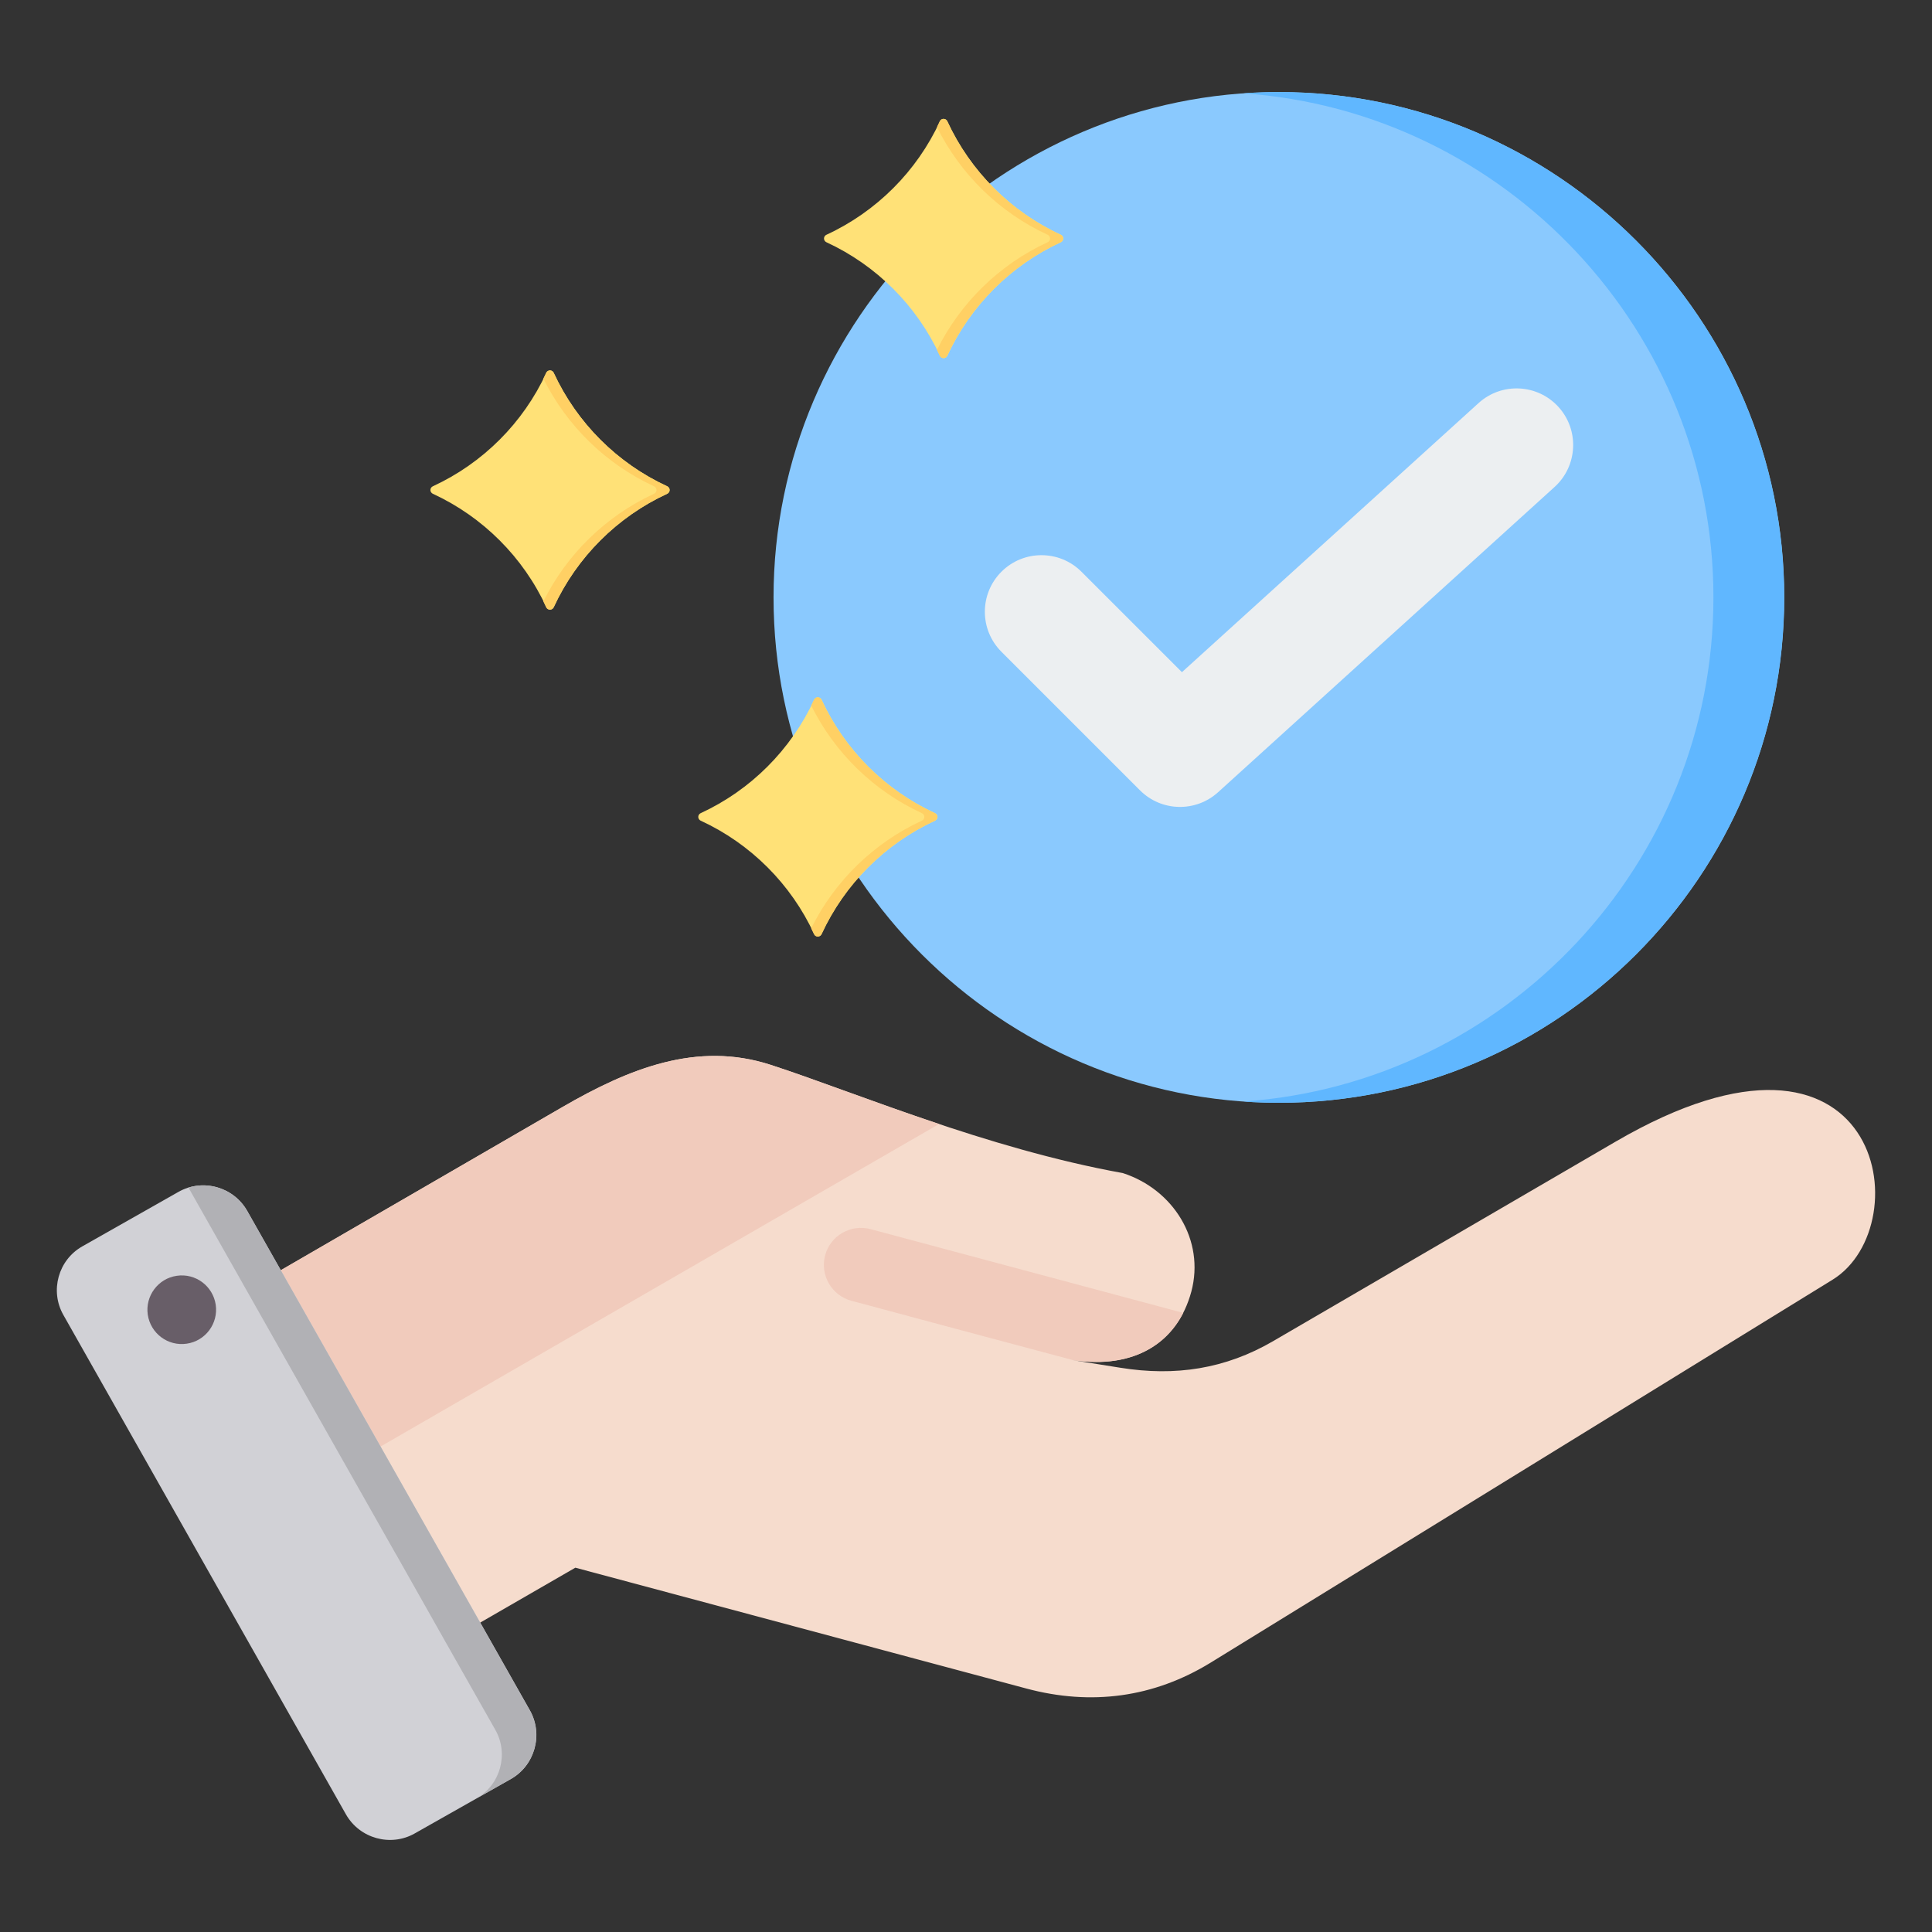 <svg width="60" height="60" viewBox="0 0 60 60" fill="none" xmlns="http://www.w3.org/2000/svg">
<rect x="0" y="0" width="60" height="60" fill="#333333" stroke="none"/>
<path fill-rule="evenodd" clip-rule="evenodd" d="M6.393 40.796L17.458 34.386C19.536 33.182 21.647 32.329 23.931 33.069C26.476 33.896 30.631 35.667 34.87 36.431C36.444 36.941 37.424 38.515 36.998 40.112C36.567 41.71 35.22 42.533 33.312 42.24L34.796 42.477C36.494 42.75 38.051 42.517 39.539 41.65L50.177 35.453C58.447 30.638 59.661 38.048 56.913 39.742L37.604 51.631C35.83 52.722 33.886 52.978 31.872 52.438L17.868 48.686L12.679 51.681C11.682 52.255 10.402 51.911 9.825 50.914L5.629 43.651C5.056 42.654 5.399 41.373 6.393 40.796Z" fill="#F6DCCD"/>
<path fill-rule="evenodd" clip-rule="evenodd" d="M36.747 40.773C36.157 41.93 34.936 42.487 33.315 42.237C31.024 41.63 28.73 41.01 26.439 40.396C25.825 40.23 25.462 39.599 25.625 38.986C25.788 38.372 26.422 38.008 27.036 38.172L36.747 40.773Z" fill="#F1CBBC"/>
<path fill-rule="evenodd" clip-rule="evenodd" d="M6.393 40.796L17.458 34.386C19.536 33.182 21.647 32.329 23.931 33.069C25.292 33.509 27.116 34.223 29.164 34.907L7.727 47.286L5.629 43.651C5.056 42.654 5.399 41.373 6.393 40.796Z" fill="#F1CBBC"/>
<path fill-rule="evenodd" clip-rule="evenodd" d="M7.679 37.607L16.456 53.115C16.88 53.865 16.613 54.826 15.866 55.249L12.878 56.94C12.131 57.363 11.17 57.097 10.743 56.346L1.969 40.839C1.542 40.089 1.809 39.128 2.56 38.705L5.544 37.014C6.295 36.59 7.255 36.857 7.679 37.607Z" fill="#D1D1D6"/>
<path fill-rule="evenodd" clip-rule="evenodd" d="M12.295 48.263L13.845 51.007L15.383 53.722C15.806 54.469 15.543 55.426 14.796 55.853L15.863 55.249C16.61 54.825 16.877 53.865 16.453 53.115L14.912 50.39L11.818 44.921L8.72 39.448L7.676 37.607C7.309 36.957 6.539 36.67 5.852 36.88L7.656 40.069L10.751 45.538L12.291 48.259L12.295 48.263Z" fill="#B1B1B5"/>
<path fill-rule="evenodd" clip-rule="evenodd" d="M5.49 39.621C4.909 39.704 4.506 40.248 4.589 40.828C4.676 41.412 5.216 41.816 5.8 41.729C6.38 41.645 6.783 41.105 6.7 40.522C6.613 39.938 6.073 39.534 5.49 39.621Z" fill="#685E68"/>
<path fill-rule="evenodd" clip-rule="evenodd" d="M39.718 34.248C48.366 34.248 55.412 27.202 55.412 18.553C55.412 9.915 48.366 2.859 39.718 2.859C31.08 2.859 24.023 9.915 24.023 18.553C24.023 27.202 31.08 34.248 39.718 34.248Z" fill="#8AC9FE"/>
<path fill-rule="evenodd" clip-rule="evenodd" d="M38.617 34.209C46.756 33.643 53.212 26.833 53.212 18.553C53.212 10.284 46.756 3.465 38.617 2.898C38.98 2.872 39.346 2.859 39.715 2.859C48.364 2.859 55.409 9.915 55.409 18.553C55.409 27.202 48.364 34.248 39.715 34.248C39.346 34.248 38.98 34.235 38.617 34.209Z" fill="#60B7FF"/>
<path fill-rule="evenodd" clip-rule="evenodd" d="M31.1 20.241C30.414 19.555 30.414 18.442 31.1 17.756C31.786 17.07 32.9 17.07 33.586 17.756L36.706 20.875L45.918 12.518C46.636 11.866 47.749 11.92 48.401 12.639C49.052 13.357 48.998 14.47 48.28 15.122L37.828 24.604C37.133 25.233 36.067 25.208 35.404 24.545L31.1 20.241Z" fill="#ECEFF1"/>
<path fill-rule="evenodd" clip-rule="evenodd" d="M29.19 3.766C29.21 3.721 29.256 3.691 29.306 3.691C29.356 3.691 29.401 3.721 29.422 3.766C30.138 5.32 31.393 6.574 32.946 7.291C32.992 7.311 33.021 7.357 33.021 7.407C33.021 7.457 32.992 7.502 32.946 7.523C31.393 8.239 30.138 9.494 29.422 11.047C29.401 11.093 29.356 11.122 29.306 11.122C29.256 11.122 29.21 11.093 29.19 11.047C28.473 9.494 27.218 8.239 25.665 7.523C25.62 7.502 25.59 7.457 25.59 7.407C25.59 7.357 25.62 7.311 25.665 7.291C27.218 6.574 28.473 5.32 29.19 3.766ZM16.966 11.578C16.987 11.532 17.032 11.503 17.082 11.503C17.133 11.503 17.178 11.532 17.198 11.578C17.915 13.131 19.17 14.386 20.723 15.102C20.768 15.123 20.798 15.168 20.798 15.218C20.798 15.268 20.768 15.313 20.723 15.334C19.17 16.051 17.915 17.305 17.198 18.859C17.178 18.904 17.133 18.933 17.082 18.933C17.032 18.933 16.987 18.904 16.967 18.859C16.25 17.305 14.995 16.051 13.442 15.334C13.396 15.314 13.367 15.268 13.367 15.218C13.367 15.168 13.396 15.123 13.442 15.102C14.995 14.386 16.25 13.131 16.966 11.578ZM25.284 21.73C25.305 21.684 25.35 21.655 25.4 21.655C25.45 21.655 25.495 21.684 25.516 21.73C26.233 23.283 27.487 24.538 29.04 25.254C29.086 25.275 29.115 25.32 29.115 25.37C29.115 25.42 29.086 25.465 29.04 25.486C27.487 26.203 26.233 27.457 25.516 29.011C25.495 29.056 25.45 29.085 25.4 29.085C25.35 29.085 25.305 29.056 25.284 29.01C24.567 27.457 23.313 26.203 21.759 25.486C21.714 25.465 21.685 25.42 21.685 25.37C21.685 25.32 21.714 25.275 21.759 25.254C23.313 24.538 24.567 23.283 25.284 21.73Z" fill="#FFE177"/>
<path fill-rule="evenodd" clip-rule="evenodd" d="M29.098 3.947C29.128 3.887 29.157 3.827 29.184 3.766C29.205 3.721 29.25 3.691 29.3 3.691C29.35 3.691 29.396 3.721 29.416 3.766C30.133 5.32 31.388 6.574 32.941 7.291C32.986 7.311 33.016 7.357 33.016 7.407C33.016 7.457 32.986 7.502 32.941 7.523C31.388 8.239 30.133 9.494 29.416 11.047C29.396 11.093 29.35 11.122 29.3 11.122C29.25 11.122 29.205 11.093 29.184 11.047C29.157 10.987 29.128 10.927 29.098 10.867C29.827 9.397 31.044 8.211 32.536 7.523C32.582 7.502 32.611 7.457 32.611 7.407C32.611 7.357 32.582 7.311 32.536 7.291C31.044 6.602 29.827 5.417 29.098 3.947ZM16.875 11.758C16.904 11.698 16.933 11.638 16.961 11.578C16.982 11.532 17.027 11.503 17.077 11.503C17.127 11.503 17.172 11.532 17.193 11.578C17.91 13.131 19.164 14.386 20.718 15.102C20.763 15.123 20.793 15.168 20.793 15.218C20.793 15.268 20.763 15.313 20.718 15.334C19.164 16.051 17.91 17.305 17.193 18.859C17.173 18.904 17.127 18.933 17.077 18.933C17.027 18.933 16.982 18.904 16.961 18.859C16.933 18.798 16.905 18.738 16.875 18.678C17.604 17.208 18.821 16.023 20.313 15.334C20.359 15.313 20.388 15.268 20.388 15.218C20.388 15.168 20.359 15.123 20.313 15.102C18.821 14.414 17.604 13.228 16.875 11.758ZM25.192 21.91C25.222 21.85 25.251 21.79 25.279 21.73C25.299 21.684 25.345 21.655 25.395 21.655C25.445 21.655 25.49 21.684 25.511 21.73C26.227 23.283 27.482 24.538 29.035 25.254C29.081 25.275 29.11 25.32 29.11 25.37C29.11 25.42 29.081 25.465 29.035 25.486C27.482 26.203 26.227 27.457 25.511 29.011C25.49 29.056 25.445 29.085 25.395 29.085C25.345 29.085 25.299 29.056 25.279 29.01C25.251 28.95 25.222 28.89 25.192 28.83C25.921 27.36 27.138 26.175 28.631 25.486C28.676 25.465 28.706 25.42 28.706 25.37C28.706 25.32 28.676 25.275 28.631 25.254C27.138 24.566 25.921 23.38 25.192 21.91Z" fill="#FFD064"/>
</svg>
